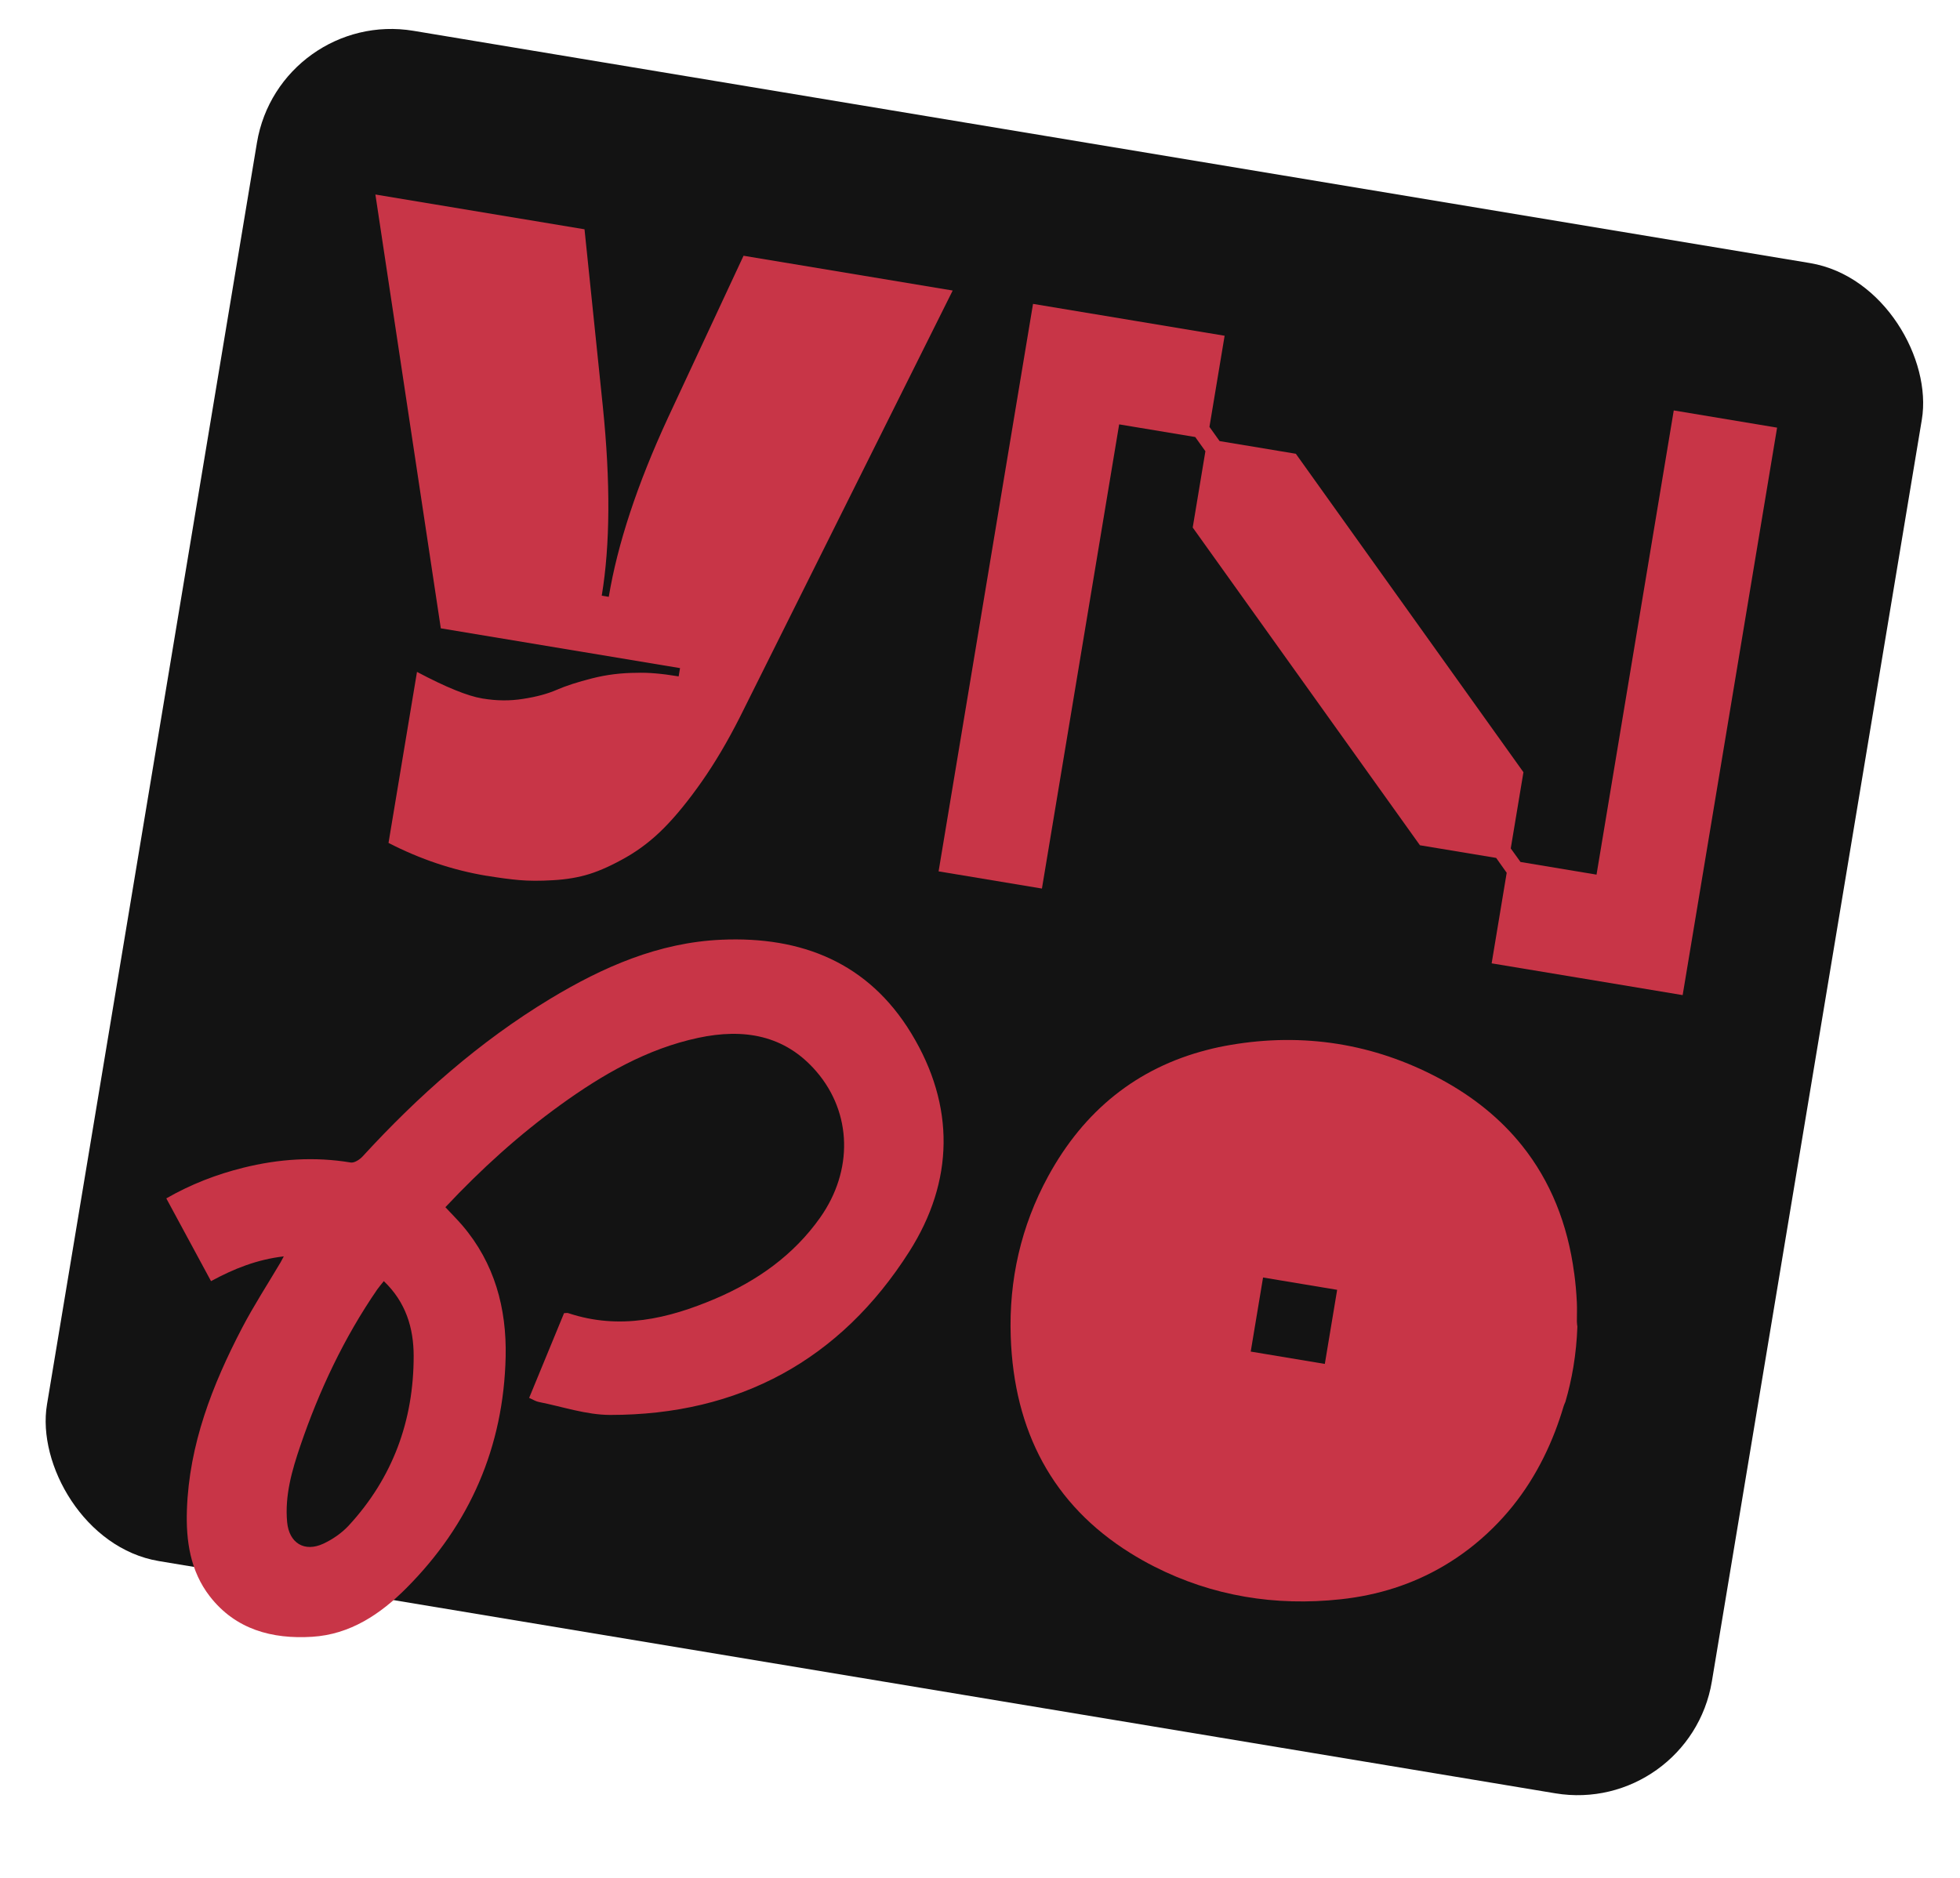 <svg width="72" height="69" viewBox="0 0 72 69" fill="none" xmlns="http://www.w3.org/2000/svg">
<rect x="10.259" y="0.312" width="62" height="57" rx="5" transform="rotate(9.445 10.259 0.312)" fill="#131313"/>
<path d="M61.485 15.081L58.648 32.137L55.855 31.672L55.497 31.174L55.963 28.374L47.602 16.673L44.801 16.207L44.429 15.685L44.986 12.337L41.744 11.797L37.948 11.166L37.316 14.962L34.479 32.017L38.275 32.649L41.112 15.593L43.907 16.058L44.28 16.58L43.814 19.383L52.161 31.058L54.961 31.523L55.348 32.069L54.795 35.397L58.016 35.932L61.804 36.563L61.812 36.564L65.281 15.713L61.485 15.081Z" fill="#C83547"/>
<path d="M17.878 32.181C16.643 31.976 15.441 31.573 14.272 30.972L15.318 24.688C16.378 25.25 17.177 25.575 17.715 25.664C18.253 25.754 18.731 25.756 19.217 25.679C19.702 25.605 20.113 25.494 20.45 25.347C20.787 25.2 21.222 25.059 21.752 24.925C22.285 24.789 22.831 24.723 23.392 24.722C23.8 24.707 24.311 24.75 24.93 24.853L24.981 24.549L16.193 23.087L13.79 7.147L21.472 8.425L22.148 14.966C22.427 17.717 22.415 20.023 22.105 21.887L22.363 21.93C22.686 19.988 23.408 17.797 24.532 15.363L27.314 9.397L34.997 10.675L27.18 26.349C26.729 27.241 26.261 28.032 25.778 28.721C25.294 29.41 24.837 29.973 24.404 30.411C23.973 30.849 23.507 31.21 23.008 31.496C22.509 31.781 22.058 31.987 21.657 32.113C21.257 32.239 20.811 32.314 20.323 32.342C19.835 32.371 19.419 32.368 19.076 32.338C18.734 32.308 18.334 32.255 17.879 32.179L17.878 32.181Z" fill="#C83547"/>
<path d="M16.361 44.357C16.59 44.603 16.794 44.806 16.982 45.024C18.172 46.416 18.614 48.077 18.575 49.852C18.5 53.161 17.265 56.01 14.927 58.354C13.975 59.31 12.862 60.057 11.464 60.142C9.998 60.233 8.652 59.875 7.706 58.654C6.991 57.731 6.827 56.616 6.866 55.479C6.948 53.075 7.798 50.892 8.893 48.792C9.323 47.969 9.833 47.185 10.306 46.385C10.336 46.334 10.363 46.279 10.425 46.164C9.442 46.279 8.6 46.614 7.752 47.074C7.202 46.056 6.663 45.057 6.109 44.033C7.019 43.511 7.955 43.151 8.939 42.906C10.241 42.583 11.552 42.493 12.883 42.715C13.015 42.737 13.216 42.607 13.321 42.491C15.364 40.263 17.611 38.273 20.207 36.703C22.149 35.53 24.199 34.629 26.508 34.529C29.447 34.401 31.896 35.37 33.476 37.97C35.095 40.636 35.046 43.401 33.403 45.987C30.873 49.969 27.154 51.993 22.415 51.99C21.538 51.989 20.664 51.686 19.79 51.513C19.681 51.493 19.58 51.425 19.438 51.364C19.869 50.314 20.294 49.286 20.72 48.251C20.782 48.25 20.835 48.235 20.88 48.251C22.759 48.876 24.541 48.459 26.278 47.719C27.814 47.064 29.151 46.121 30.126 44.742C31.349 43.013 31.295 40.894 29.997 39.379C28.832 38.018 27.311 37.781 25.655 38.133C23.768 38.535 22.133 39.482 20.588 40.598C19.06 41.701 17.673 42.959 16.36 44.359L16.361 44.357ZM14.1 47.072C13.999 47.2 13.923 47.286 13.856 47.382C12.637 49.156 11.727 51.089 11.034 53.119C10.726 54.024 10.457 54.952 10.548 55.931C10.621 56.697 11.182 57.047 11.884 56.718C12.22 56.56 12.552 56.332 12.806 56.059C14.429 54.301 15.198 52.195 15.196 49.819C15.194 48.801 14.912 47.848 14.098 47.072L14.1 47.072Z" fill="#C83547"/>
<path d="M57.944 48.748C57.936 48.683 57.926 48.617 57.926 48.55C57.925 48.318 57.937 48.084 57.925 47.853C57.908 47.489 57.876 47.136 57.829 46.789L57.826 46.776C57.587 44.97 56.958 43.401 55.91 42.091C55.131 41.117 54.12 40.289 52.863 39.62C50.465 38.343 47.877 37.936 45.196 38.396C44.902 38.446 44.619 38.505 44.34 38.579C41.767 39.239 39.819 40.809 38.505 43.219C37.505 45.052 37.057 47.037 37.129 49.114C37.248 52.589 38.675 55.287 41.516 57.061C41.795 57.235 42.087 57.402 42.393 57.557C44.541 58.651 46.852 59.023 49.246 58.764C50.623 58.616 51.889 58.212 53.029 57.541C53.678 57.16 54.285 56.695 54.847 56.139C55.883 55.117 56.617 53.917 57.129 52.588C57.243 52.289 57.347 51.983 57.439 51.673C57.456 51.617 57.481 51.565 57.504 51.51C57.627 51.092 57.725 50.662 57.798 50.223C57.88 49.729 57.927 49.237 57.944 48.751L57.944 48.748ZM48.667 50.115L45.945 49.662L46.398 46.94L49.12 47.393L48.667 50.115Z" fill="#C83547"/>
</svg>
